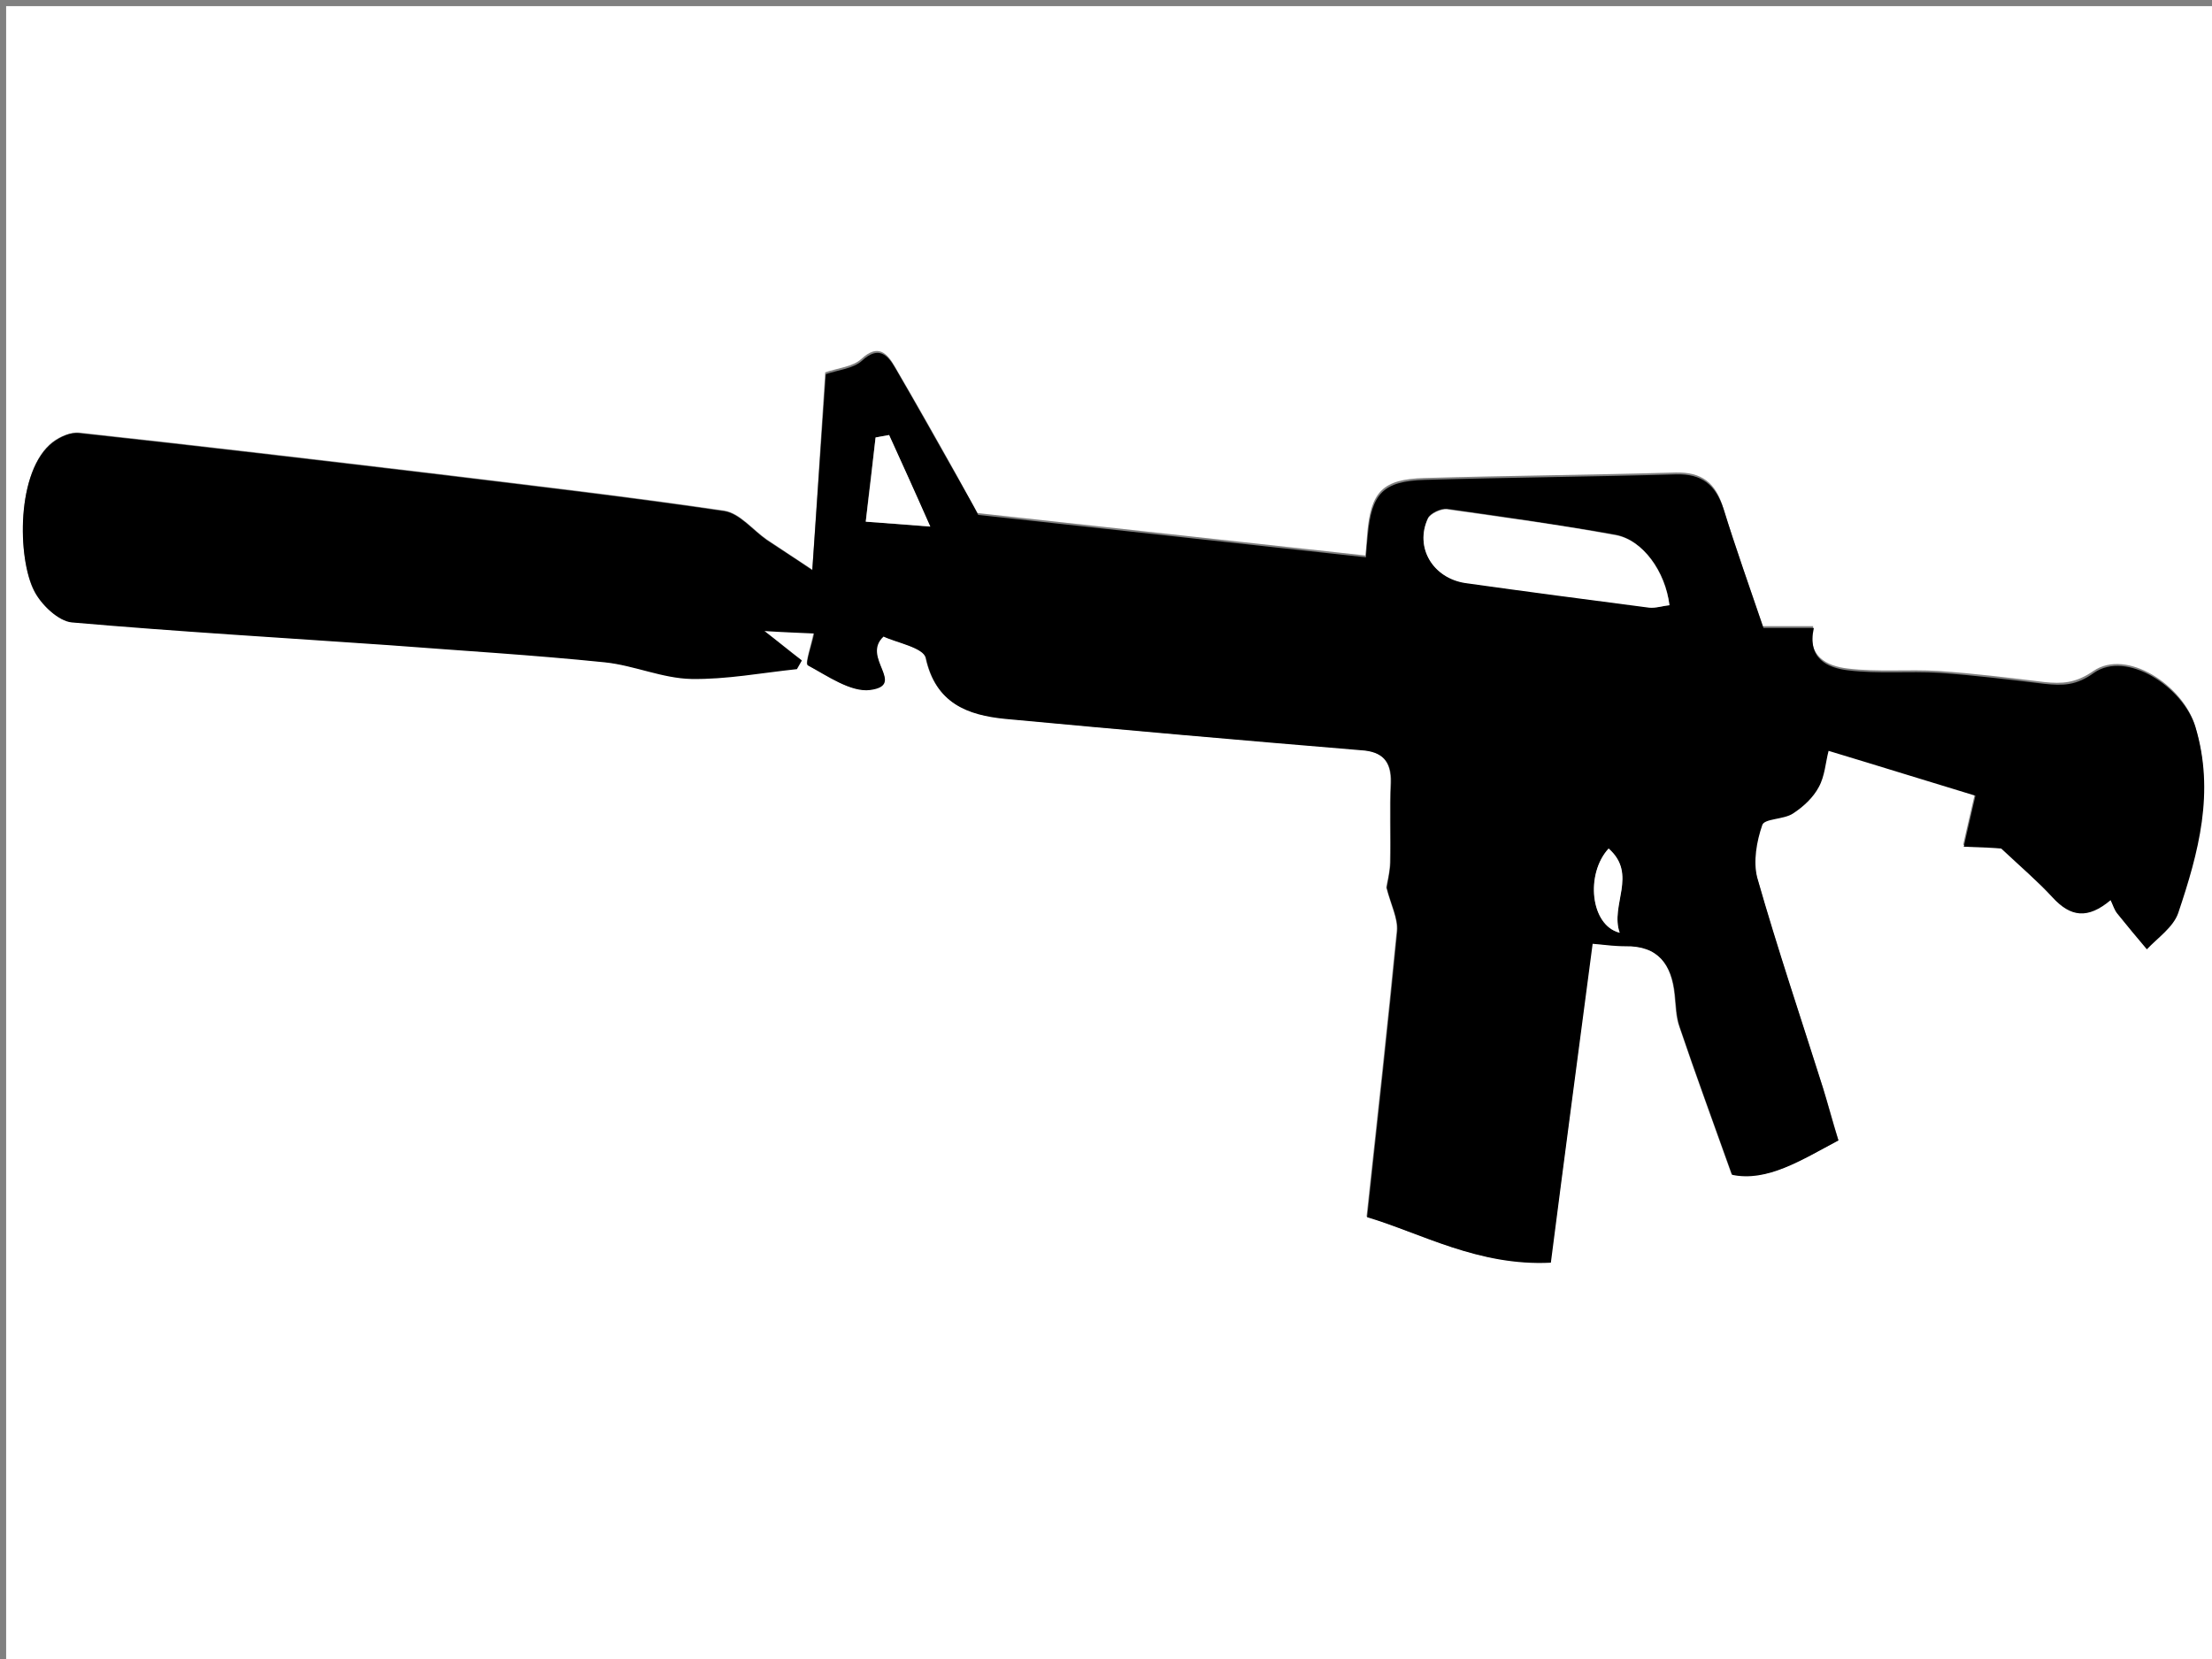 <?xml version="1.0" encoding="utf-8"?>
<!-- Generator: Adobe Illustrator 19.0.0, SVG Export Plug-In . SVG Version: 6.00 Build 0)  -->
<svg version="1.1" id="Layer_1" xmlns="http://www.w3.org/2000/svg" xmlns:xlink="http://www.w3.org/1999/xlink" x="0px" y="0px"
	 viewBox="0 0 360 270" style="enable-background:new 0 0 360 270;" xml:space="preserve">
<rect x="0" y="0" width="360" height="270" fill="#808080" stroke="none"/>
<style type="text/css">
	.st0{fill:#FFFFFF;}
</style>
<g>
	<path class="st0" d="M1,271C1,181,1,91,1,1c120,0,240,0,360,0c0,90,0,180,0,270C241,271,121,271,1,271z M299.2,185.6
		c-0.9-3.1-1.7-6-2.6-8.8c-3.6-11.4-7.5-22.7-10.7-34.2c-0.7-2.6-0.1-5.9,0.8-8.6c0.4-1.1,3.5-0.9,5-1.9c1.7-1.1,3.3-2.6,4.2-4.3
		c1-1.8,1.1-4,1.6-5.9c8.3,2.6,16.3,5,23.9,7.3c-0.5,2.3-1.2,5.1-1.9,8.3c3.1,0.2,5.1,0.3,6.1,0.3c3.2,3,5.9,5.3,8.3,7.9
		c3,3.3,5.8,3.7,9.5,0.5c0.4,0.8,0.6,1.6,1.1,2.2c1.5,2,3.2,3.9,4.8,5.8c1.7-2,4.3-3.6,5.1-5.9c3.3-9.8,6-19.6,2.8-30.3
		c-2-6.5-11.1-12.5-16.5-8.8c-2.9,2-5.1,2.1-8,1.8c-5.7-0.7-11.4-1.4-17.2-1.8c-4.9-0.3-9.9,0.2-14.8-0.4c-3.4-0.4-6.7-2-5.6-6.9
		c-2.7,0-5.3,0-8.2,0c-2.2-6.5-4.5-12.9-6.5-19.4c-1.2-3.9-3.4-5.7-7.7-5.6c-13.6,0.4-27.3,0.5-40.9,0.9c-6.8,0.2-8.7,2.2-9.3,9.1
		c-0.1,1-0.1,1.9-0.3,3.5c-21.2-2.3-42-4.6-63.1-6.9c-1-1.7-2.1-3.8-3.2-5.8c-3.4-6.1-6.8-12.1-10.3-18.1c-1.2-2.1-2.7-3.7-5.4-1.2
		c-1.4,1.3-3.9,1.5-5.9,2.2C133.6,71,133,81,132.2,92.7c-3.2-2.1-5.3-3.5-7.4-4.9c-2.3-1.6-4.4-4.3-6.9-4.7
		c-15.6-2.3-31.2-4.1-46.8-6c-19.4-2.3-38.8-4.6-58.2-6.7c-1.4-0.1-3.1,0.6-4.3,1.5c-6,4.6-5.7,19-3.1,24.2c1.1,2.2,3.9,4.9,6.1,5.1
		c17.2,1.5,34.4,2.5,51.6,3.7c11.7,0.8,23.5,1.6,35.2,2.8c4.7,0.5,9.3,2.5,14,2.7c5.7,0.1,11.5-1,17.2-1.6c0.3-0.5,0.5-0.9,0.8-1.4
		c-1.9-1.5-3.9-3.1-6.1-4.8c3.1,0.1,5.9,0.3,8.1,0.4c-0.4,2-1.4,5-1,5.2c3.2,1.8,6.9,4.4,10.1,4c6-0.8-1.5-5.4,2.2-8.7
		c2,1,6.5,1.8,6.9,3.5c1.6,7.4,6.8,9.3,12.9,9.9c19.3,1.9,38.6,3.5,57.9,5.1c3.5,0.3,5,1.8,4.9,5.3c-0.2,4.3,0,8.7-0.1,13
		c0,1.7-0.5,3.4-0.6,4.1c0.7,2.8,1.9,5,1.7,7.1c-1.5,15.4-3.2,30.8-4.9,46.5c8.8,2.7,18.1,8,29.9,7.4c2.3-17.2,4.5-34.3,6.8-51.9
		c1.5,0.1,3.4,0.5,5.3,0.4c5.4-0.1,7.6,3,8.1,7.9c0.2,1.8,0.2,3.7,0.8,5.3c2.6,7.7,5.4,15.3,8.5,24
		C287.5,192.4,293.1,188.8,299.2,185.6z"/>
	<path d="M299.2,185.6c-6,3.2-11.6,6.8-17.3,5.6c-3.1-8.7-5.9-16.3-8.5-24c-0.6-1.7-0.6-3.5-0.8-5.3c-0.5-4.9-2.7-8-8.1-7.9
		c-1.9,0-3.9-0.3-5.3-0.4c-2.3,17.5-4.6,34.7-6.8,51.9c-11.8,0.6-21.1-4.8-29.9-7.4c1.7-15.7,3.4-31.1,4.9-46.5
		c0.2-2.1-1-4.3-1.7-7.1c0.1-0.8,0.5-2.4,0.6-4.1c0.1-4.3-0.1-8.7,0.1-13c0.1-3.5-1.4-5.1-4.9-5.3c-19.3-1.6-38.6-3.3-57.9-5.1
		c-6.1-0.6-11.3-2.5-12.9-9.9c-0.4-1.7-4.8-2.5-6.9-3.5c-3.7,3.4,3.8,7.9-2.2,8.7c-3.1,0.4-6.9-2.3-10.1-4c-0.5-0.3,0.6-3.2,1-5.2
		c-2.2-0.1-5-0.2-8.1-0.4c2.2,1.7,4.1,3.3,6.1,4.8c-0.3,0.5-0.5,0.9-0.8,1.4c-5.7,0.6-11.5,1.7-17.2,1.6c-4.7-0.1-9.3-2.2-14-2.7
		c-11.7-1.2-23.5-1.9-35.2-2.8c-17.2-1.2-34.4-2.2-51.6-3.7c-2.2-0.2-5-2.9-6.1-5.1C2.8,90.9,2.6,76.6,8.6,72
		c1.2-0.9,2.9-1.7,4.3-1.5c19.4,2.1,38.8,4.4,58.2,6.7c15.6,1.9,31.2,3.7,46.8,6c2.5,0.4,4.6,3.1,6.9,4.7c2.1,1.4,4.3,2.8,7.4,4.9
		c0.8-11.8,1.5-21.8,2.2-31.9c2-0.7,4.5-0.9,5.9-2.2c2.7-2.5,4.2-0.9,5.4,1.2c3.5,6,6.9,12.1,10.3,18.1c1.1,2,2.3,4,3.2,5.8
		c21.1,2.3,41.9,4.6,63.1,6.9c0.1-1.6,0.2-2.5,0.3-3.5c0.6-6.9,2.5-8.9,9.3-9.1c13.6-0.4,27.3-0.5,40.9-0.9c4.2-0.1,6.4,1.7,7.7,5.6
		c2,6.5,4.3,12.9,6.5,19.4c2.9,0,5.5,0,8.2,0c-1.1,5,2.2,6.5,5.6,6.9c4.9,0.6,9.9,0.1,14.8,0.4c5.7,0.4,11.4,1.1,17.2,1.8
		c2.9,0.3,5.1,0.3,8-1.8c5.3-3.7,14.5,2.3,16.5,8.8c3.2,10.6,0.5,20.5-2.8,30.3c-0.8,2.3-3.3,4-5.1,5.9c-1.6-1.9-3.2-3.8-4.8-5.8
		c-0.5-0.6-0.7-1.4-1.1-2.2c-3.7,3.1-6.5,2.8-9.5-0.5c-2.4-2.6-5.1-4.9-8.3-7.9c-1-0.1-3-0.2-6.1-0.3c0.7-3.2,1.4-6,1.9-8.3
		c-7.6-2.3-15.6-4.8-23.9-7.3c-0.5,1.9-0.6,4.1-1.6,5.9c-0.9,1.7-2.5,3.2-4.2,4.3c-1.5,1-4.7,0.8-5,1.9c-0.9,2.6-1.5,5.9-0.8,8.6
		c3.3,11.5,7.1,22.8,10.7,34.2C297.5,179.7,298.2,182.5,299.2,185.6z M271.7,98.5c-0.6-5.5-4.3-10.6-8.8-11.5
		c-9.1-1.6-18.2-2.9-27.4-4.2c-1-0.1-2.7,0.7-3.1,1.5c-2.2,4.7,0.8,9.8,6.1,10.5c9.9,1.4,19.9,2.7,29.9,4
		C269.4,99,270.6,98.6,271.7,98.5z M151.4,85.7c-2.6-5.7-4.6-10.3-6.7-14.9c-0.7,0.1-1.5,0.3-2.2,0.4c-0.5,4.4-1.1,8.9-1.6,13.7
		C145,85.2,147.7,85.4,151.4,85.7z M263.6,151.8c-1.6-4.5,2.9-9.5-1.8-13.7C258,142.3,258.9,150.7,263.6,151.8z"/>
	<path class="st0" d="M271.7,98.5c-1.1,0.1-2.2,0.5-3.3,0.4c-10-1.3-19.9-2.6-29.9-4c-5.3-0.8-8.3-5.8-6.1-10.5
		c0.4-0.8,2.1-1.6,3.1-1.5c9.1,1.3,18.3,2.5,27.4,4.2C267.3,87.8,271,93,271.7,98.5z"/>
	<path class="st0" d="M151.4,85.7c-3.7-0.3-6.4-0.5-10.5-0.8c0.6-4.8,1.1-9.2,1.6-13.7c0.7-0.1,1.5-0.3,2.2-0.4
		C146.8,75.4,148.9,80,151.4,85.7z"/>
	<path class="st0" d="M263.6,151.8c-4.8-1.2-5.6-9.6-1.8-13.7C266.6,142.3,262,147.3,263.6,151.8z"/>
</g>
</svg>
